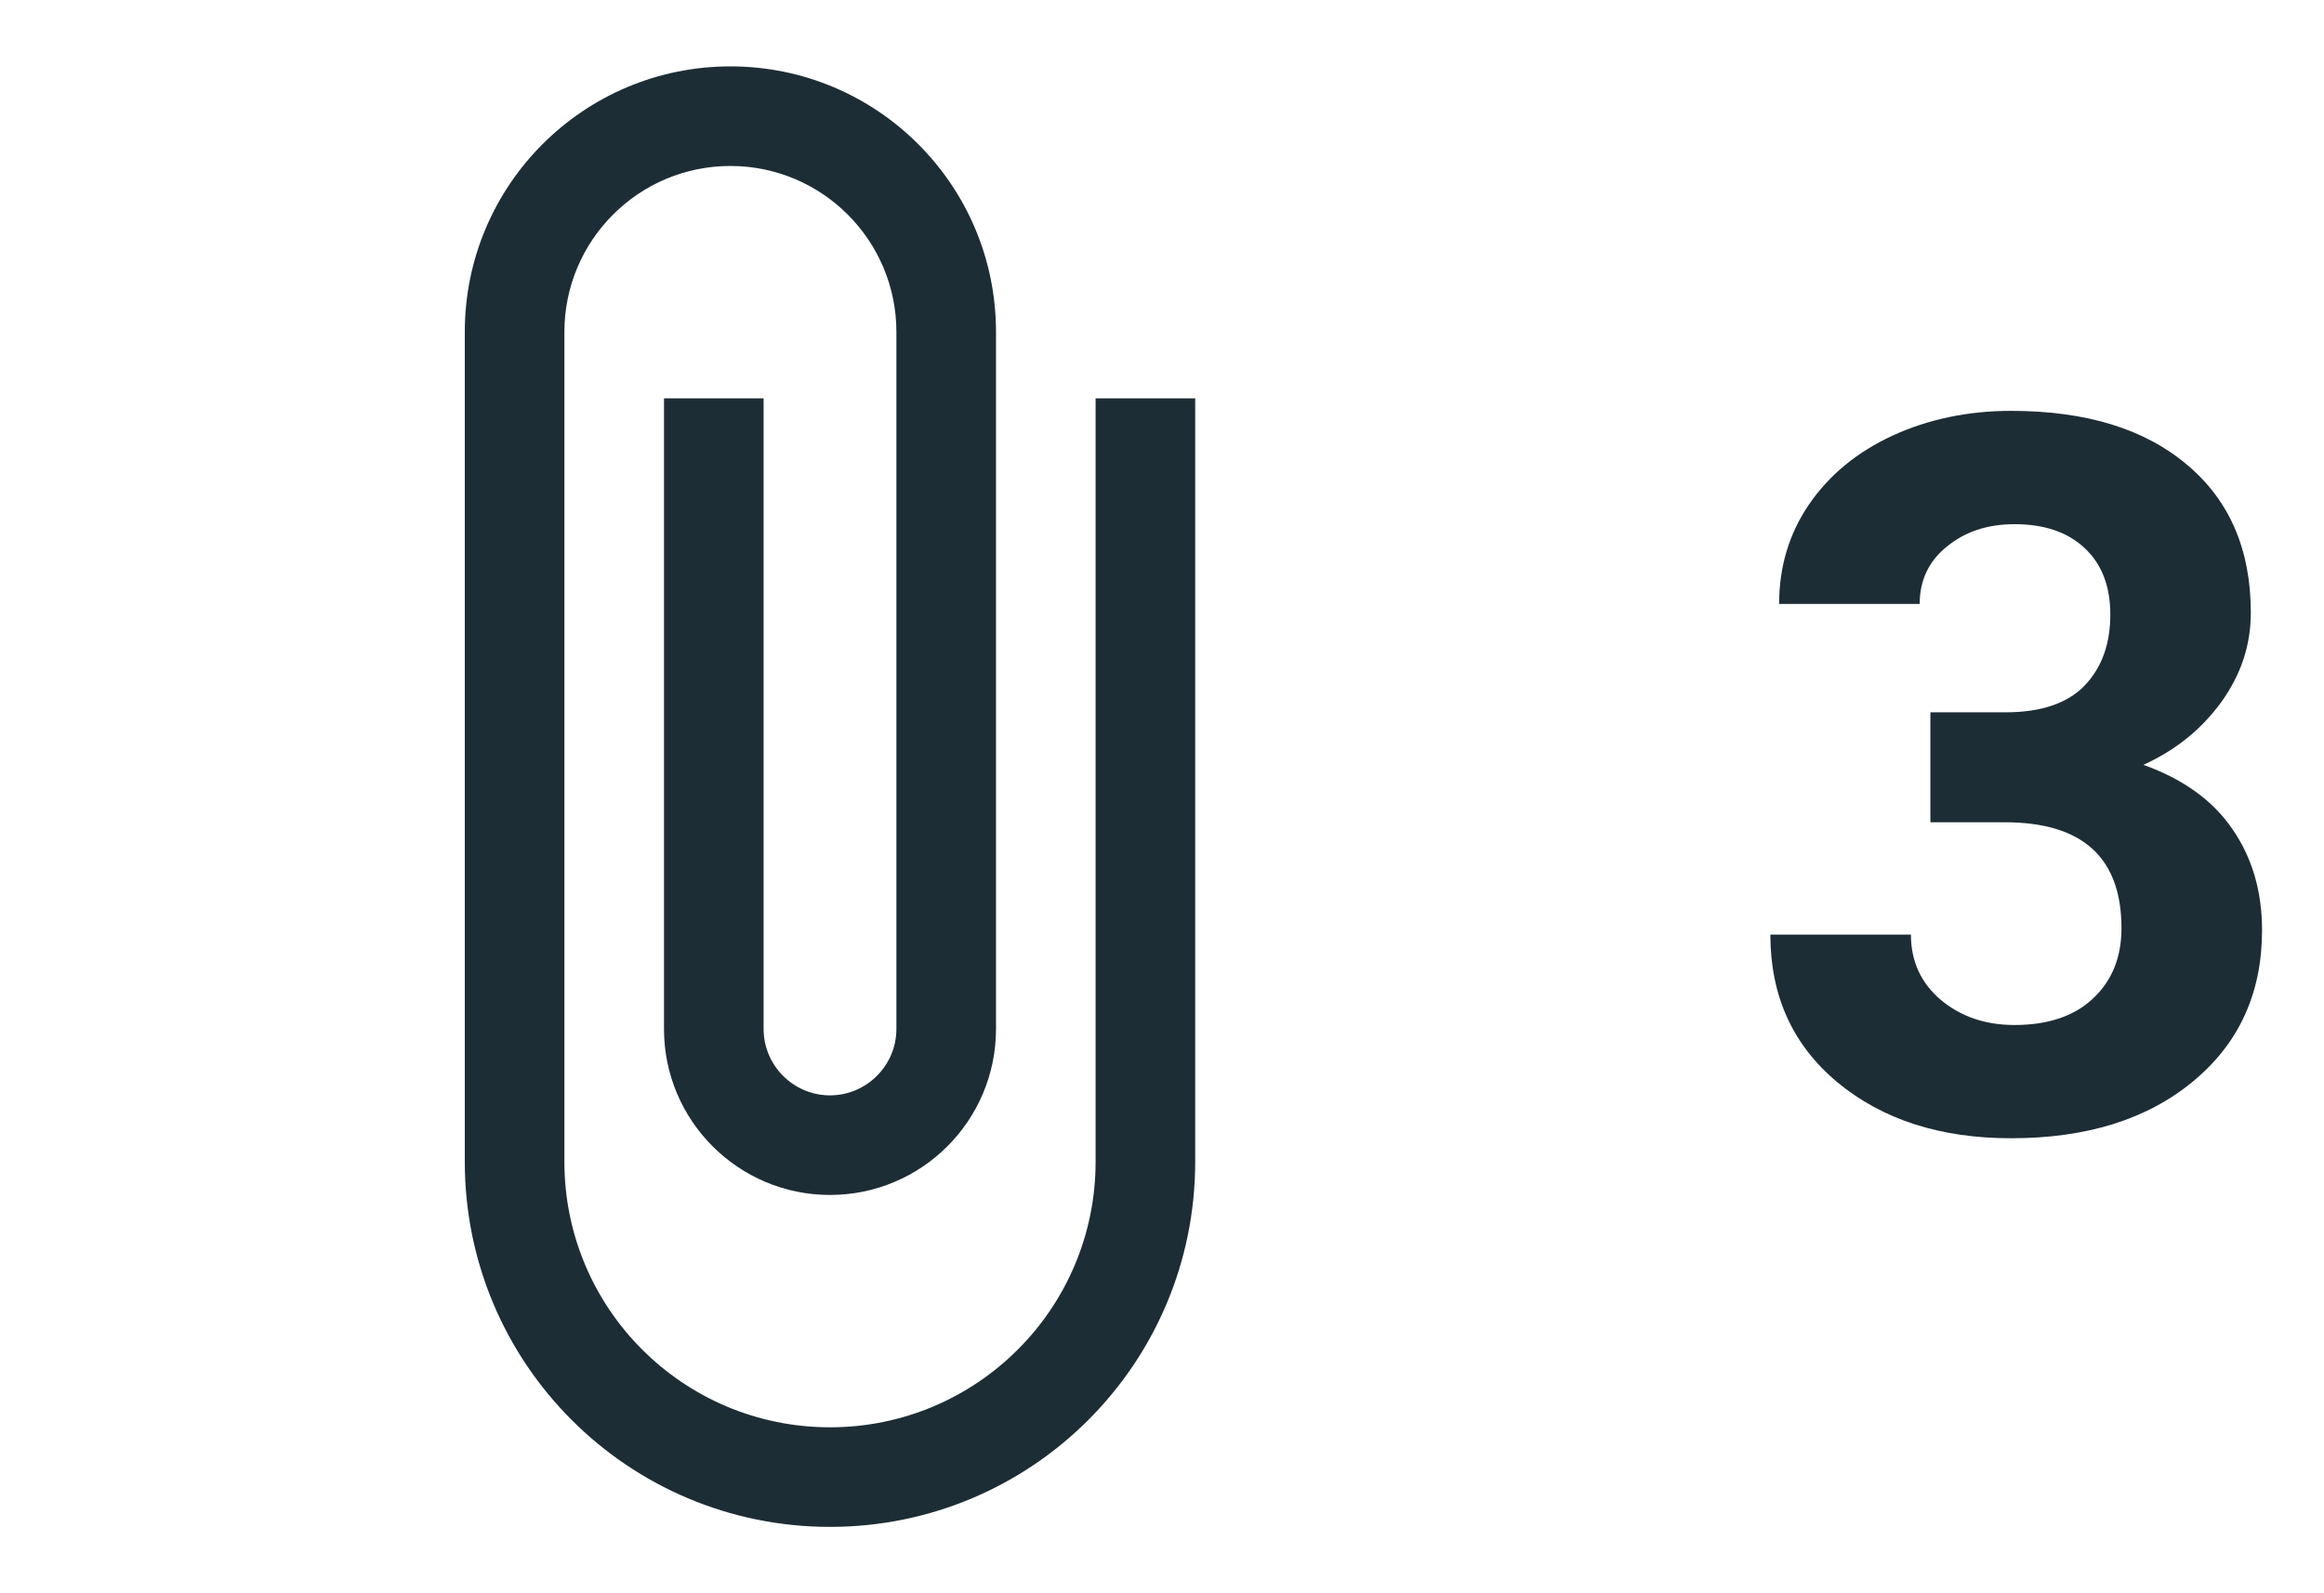 <svg width="35" height="24" viewBox="0 0 35 24" fill="none" xmlns="http://www.w3.org/2000/svg">
<g clip-path="url(#clip0_6_638)">
<path d="M16.5 6V17.5C16.5 19.71 14.71 21.5 12.5 21.5C10.29 21.5 8.5 19.71 8.5 17.5V5C8.5 3.62 9.62 2.5 11 2.5C12.38 2.5 13.5 3.62 13.5 5V15.5C13.5 16.05 13.05 16.5 12.5 16.5C11.95 16.5 11.5 16.05 11.5 15.5V6H10V15.5C10 16.88 11.12 18 12.5 18C13.88 18 15 16.88 15 15.5V5C15 2.79 13.21 1 11 1C8.79 1 7 2.79 7 5V17.5C7 20.54 9.46 23 12.5 23C15.54 23 18 20.54 18 17.5V6H16.5Z" fill="#1D2D35"/>
</g>
<path d="M29.072 10.73H30.2C30.737 10.73 31.135 10.596 31.394 10.328C31.652 10.059 31.782 9.703 31.782 9.258C31.782 8.829 31.652 8.494 31.394 8.255C31.14 8.016 30.788 7.896 30.339 7.896C29.934 7.896 29.594 8.008 29.321 8.233C29.047 8.453 28.911 8.741 28.911 9.097H26.794C26.794 8.541 26.943 8.042 27.241 7.603C27.544 7.159 27.963 6.812 28.5 6.563C29.043 6.314 29.638 6.189 30.288 6.189C31.416 6.189 32.299 6.46 32.939 7.002C33.579 7.54 33.898 8.282 33.898 9.229C33.898 9.717 33.749 10.166 33.452 10.577C33.154 10.987 32.763 11.302 32.28 11.521C32.88 11.736 33.327 12.059 33.62 12.488C33.918 12.918 34.067 13.426 34.067 14.012C34.067 14.959 33.72 15.718 33.027 16.29C32.338 16.861 31.425 17.146 30.288 17.146C29.223 17.146 28.352 16.866 27.673 16.304C26.999 15.743 26.662 15.001 26.662 14.078H28.779C28.779 14.478 28.928 14.805 29.226 15.059C29.528 15.313 29.899 15.44 30.339 15.44C30.842 15.44 31.235 15.308 31.518 15.044C31.806 14.776 31.95 14.422 31.95 13.982C31.95 12.918 31.364 12.386 30.192 12.386H29.072V10.73Z" fill="#1D2D35"/>
<defs>
<clipPath id="clip0_6_638">
<rect width="24" height="24" fill="white"/>
</clipPath>
</defs>
</svg>
